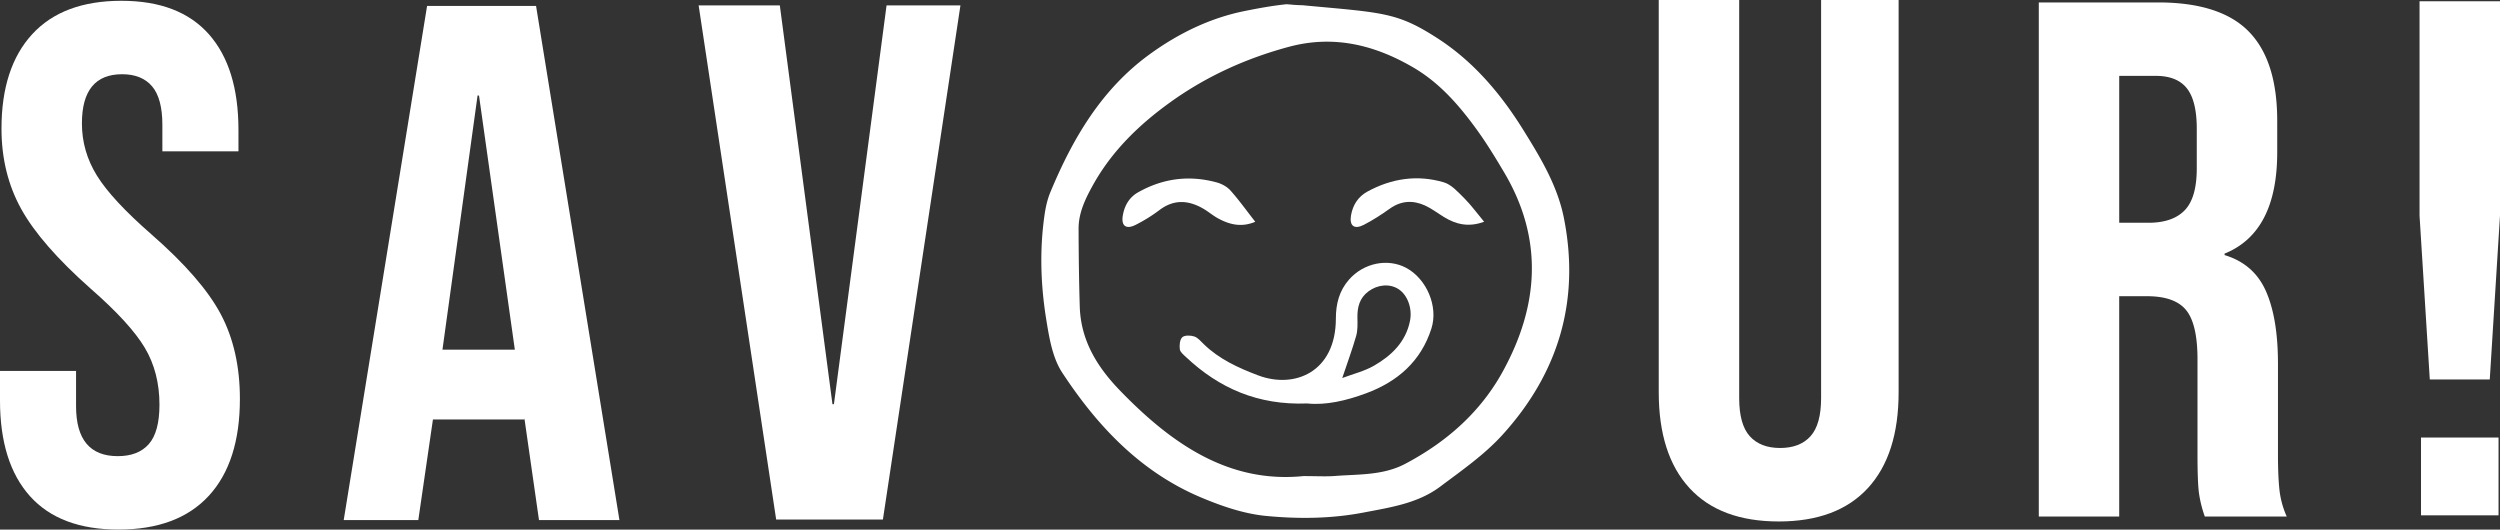 <svg id="Layer_1" data-name="Layer 1" xmlns="http://www.w3.org/2000/svg" viewBox="0 0 3894.44 824.96"><rect x="0" y="0" width="3894.44" height="824.96" fill="#333333" stroke="none"/><defs><style>.cls-1{fill:#fff;}</style></defs><title>SAVOUR_white_logo</title><path class="cls-1" d="M2494.2,1871.73c-10-50.07-36.15-93.39-62.6-136-35.27-56.84-77.9-107.51-134.77-144.08-62.66-40.29-84.16-39.41-206.18-50.78v0a9.47,9.47,0,0,1-1.19-.17l-.11,0c-.28,0-.57,0-.85-.09,0,0-.05,0-.08,0-.2,0-.41,0-.62-.06-7.19-.13-14.37-.5-21.5-1.33a31.5,31.5,0,0,1-3.75-.26l-.27,0c-21.93,2.23-43.6,6.21-65.12,10.54-54.4,10.94-103.69,35.14-148.29,67.52-74.94,54.42-119.88,131.28-154.66,214.93-4.62,11.13-7.3,23.36-9,35.35-7.88,54.55-6,109.3,2.77,163.36,4.57,28.14,9.64,59.13,24.73,82.11,54.69,83.33,122.18,154.93,216.34,194.53,32.29,13.58,67,25.53,101.49,28.8,50.23,4.78,101.15,4.41,151.77-5.33,42-8.07,84.33-14.17,119.3-40.37,33.34-25,68.31-49.32,96.17-79.79C2485.65,2114.3,2520,2000.92,2494.2,1871.73Zm-95.06,239.18c-35,63.82-88,110.14-152.08,144-34.39,18.17-72.33,16.06-109.33,18.92-14.08,1.09-28.31.18-49.24.18-116.34,11.7-205.65-50.45-285.87-133.4-35.62-36.83-60.94-78-62.53-130.59-1.23-40.42-1.71-80.87-1.84-121.31-.08-24.58,10.31-46.14,21.89-67.14,29.56-53.61,72.3-95,121.44-130.27,56-40.15,117.78-68.1,184.31-86,69.77-18.76,133.71-3,194.1,32.38,40.78,23.86,71.29,59,98.59,96.7,15.44,21.32,29.2,43.94,42.63,66.61C2462.62,1904.61,2455.4,2008.47,2399.14,2110.91Z" transform="translate(-58.06 -1532.37)"/><path class="cls-1" d="M2094.47,2160.86c-76.77,3-137.41-23.7-189.26-72.6-3.69-3.47-8.73-7.55-9.27-11.82-.77-6.22-.07-15.14,3.83-18.7,3.72-3.39,13-3.14,18.67-1.24s10.24,7.54,14.84,12c24.1,23.4,53.61,36.85,84.59,48.57,57,21.57,121.1-5.27,121.18-88.42,0-22.88,5.22-43.31,20.37-60.61,23-26.23,60.66-33.78,89.43-18.26,31.46,17,50.08,59.93,39,94.46-16.27,50.85-52.5,82.57-101.6,100.76C2155.22,2156.52,2123.44,2163.94,2094.47,2160.86Zm54.5-39.6c16.71-6.32,34.42-10.55,49.55-19.27,27.22-15.69,49.38-36.88,56-69.74,3.91-19.4-3.82-40.49-18-49.57-13.55-8.65-32.09-7.33-46.9,3.72-13.6,10.15-17.3,24.48-17,40.7.15,9.47.62,19.42-1.9,28.35C2164.69,2076.59,2157,2097.25,2149,2121.26Z" transform="translate(-58.06 -1532.37)"/><path class="cls-1" d="M2013.48,1877.85c-21.71,9.16-40.29,4.33-58.18-5.42-7.87-4.29-14.77-10.34-22.54-14.85-23.07-13.41-45.67-15.15-68.37,1.91a243.91,243.91,0,0,1-37.6,23.32c-14.82,7.37-22.44,1.21-19.6-15,2.65-15.19,10-28.07,23.76-35.83,38.73-21.92,79.9-27.15,122.76-15.35,7.72,2.12,16,6.69,21.22,12.59C1988,1843.83,1999.44,1859.88,2013.48,1877.85Z" transform="translate(-58.06 -1532.37)"/><path class="cls-1" d="M2370,1877.81c-24.22,8.92-43.75,4.13-62.52-7.34-9.86-6-19.16-13.24-29.59-18-18.77-8.51-37.16-7.6-54.75,4.87-13.08,9.27-26.6,18.18-40.86,25.42-14.76,7.49-22.44,1.26-19.62-15,2.77-16,11-29,25.39-36.9,37.72-20.59,78-26.67,119.16-14.46,12.21,3.62,22.52,15.57,32.24,25.19C2349.7,1851.81,2358.25,1863.76,2370,1877.81Z" transform="translate(-58.06 -1532.37)"/><path class="cls-1" d="M104.76,2305.29Q58.05,2253.23,58.06,2156v-45.76H176.54v54.92q0,77.8,65,77.8,31.88,0,48.4-18.88t16.53-61.22q0-50.31-22.79-88.65t-84.3-92.11q-77.49-68.62-108.25-124.13t-30.75-125.3q0-94.94,47.84-147t139-52.06q90,0,136.16,52.06t46.14,149.3v33.17H311v-41.18q0-41.19-16-60.07T248.32,1648q-62.67,0-62.65,76.65,0,43.48,23.34,81.24t84.89,91.53q78.62,68.65,108.24,124.7t29.62,131.58q0,98.4-48.42,151t-140.7,52.62Q151.45,2357.33,104.76,2305.29Z" transform="translate(-58.06 -1532.37)"/><path class="cls-1" d="M723.36,1541.63H893.12L1023,2342.51H897.68l-22.79-159v2.28H732.48l-22.8,156.75H593.48Zm136.71,535.44-55.82-395.86H802l-54.69,395.86Z" transform="translate(-58.06 -1532.37)"/><path class="cls-1" d="M1146.38,1540.78h126.47l82,621.25h2.27l82-621.25h115.08l-120.77,800.88H1267.15Z" transform="translate(-58.06 -1532.37)"/><path class="cls-1" d="M2689.88,2292.64Q2642,2240.57,2642,2143.32v-611h125.32v620.11q0,41.2,16.52,59.5t47.28,18.3q30.75,0,47.28-18.3t16.52-59.5V1532.37h120.76v611q0,97.28-47.86,149.32t-139,52Q2737.73,2344.68,2689.88,2292.64Z" transform="translate(-58.06 -1532.37)"/><path class="cls-1" d="M3234.05,1536.16h185.7q96.86,0,141.27,45.2t44.44,139v49.19q0,124.73-82,157.89v2.3q45.56,13.73,64.37,56.06t18.8,113.26v140.72q0,34.33,2.28,55.5a139.19,139.19,0,0,0,11.39,41.75H3492.68a183.41,183.41,0,0,1-9.13-36.61q-2.3-17.15-2.28-61.78V2092.19q0-54.89-17.66-76.64t-61-21.75h-43.3V2337H3234.05Zm170.89,343.23q37.59,0,56.39-19.45t18.8-65.22v-61.78q0-43.45-15.38-62.92t-48.42-19.46h-57v228.83Z" transform="translate(-58.06 -1532.37)"/><path class="cls-1" d="M3827.17,1868.38V1534.31H3952.5v334.07l-15.95,255.15h-93.42Zm2.28,345.52h120.77v121.28H3829.45Z" transform="translate(-58.06 -1532.37)"/></svg>
